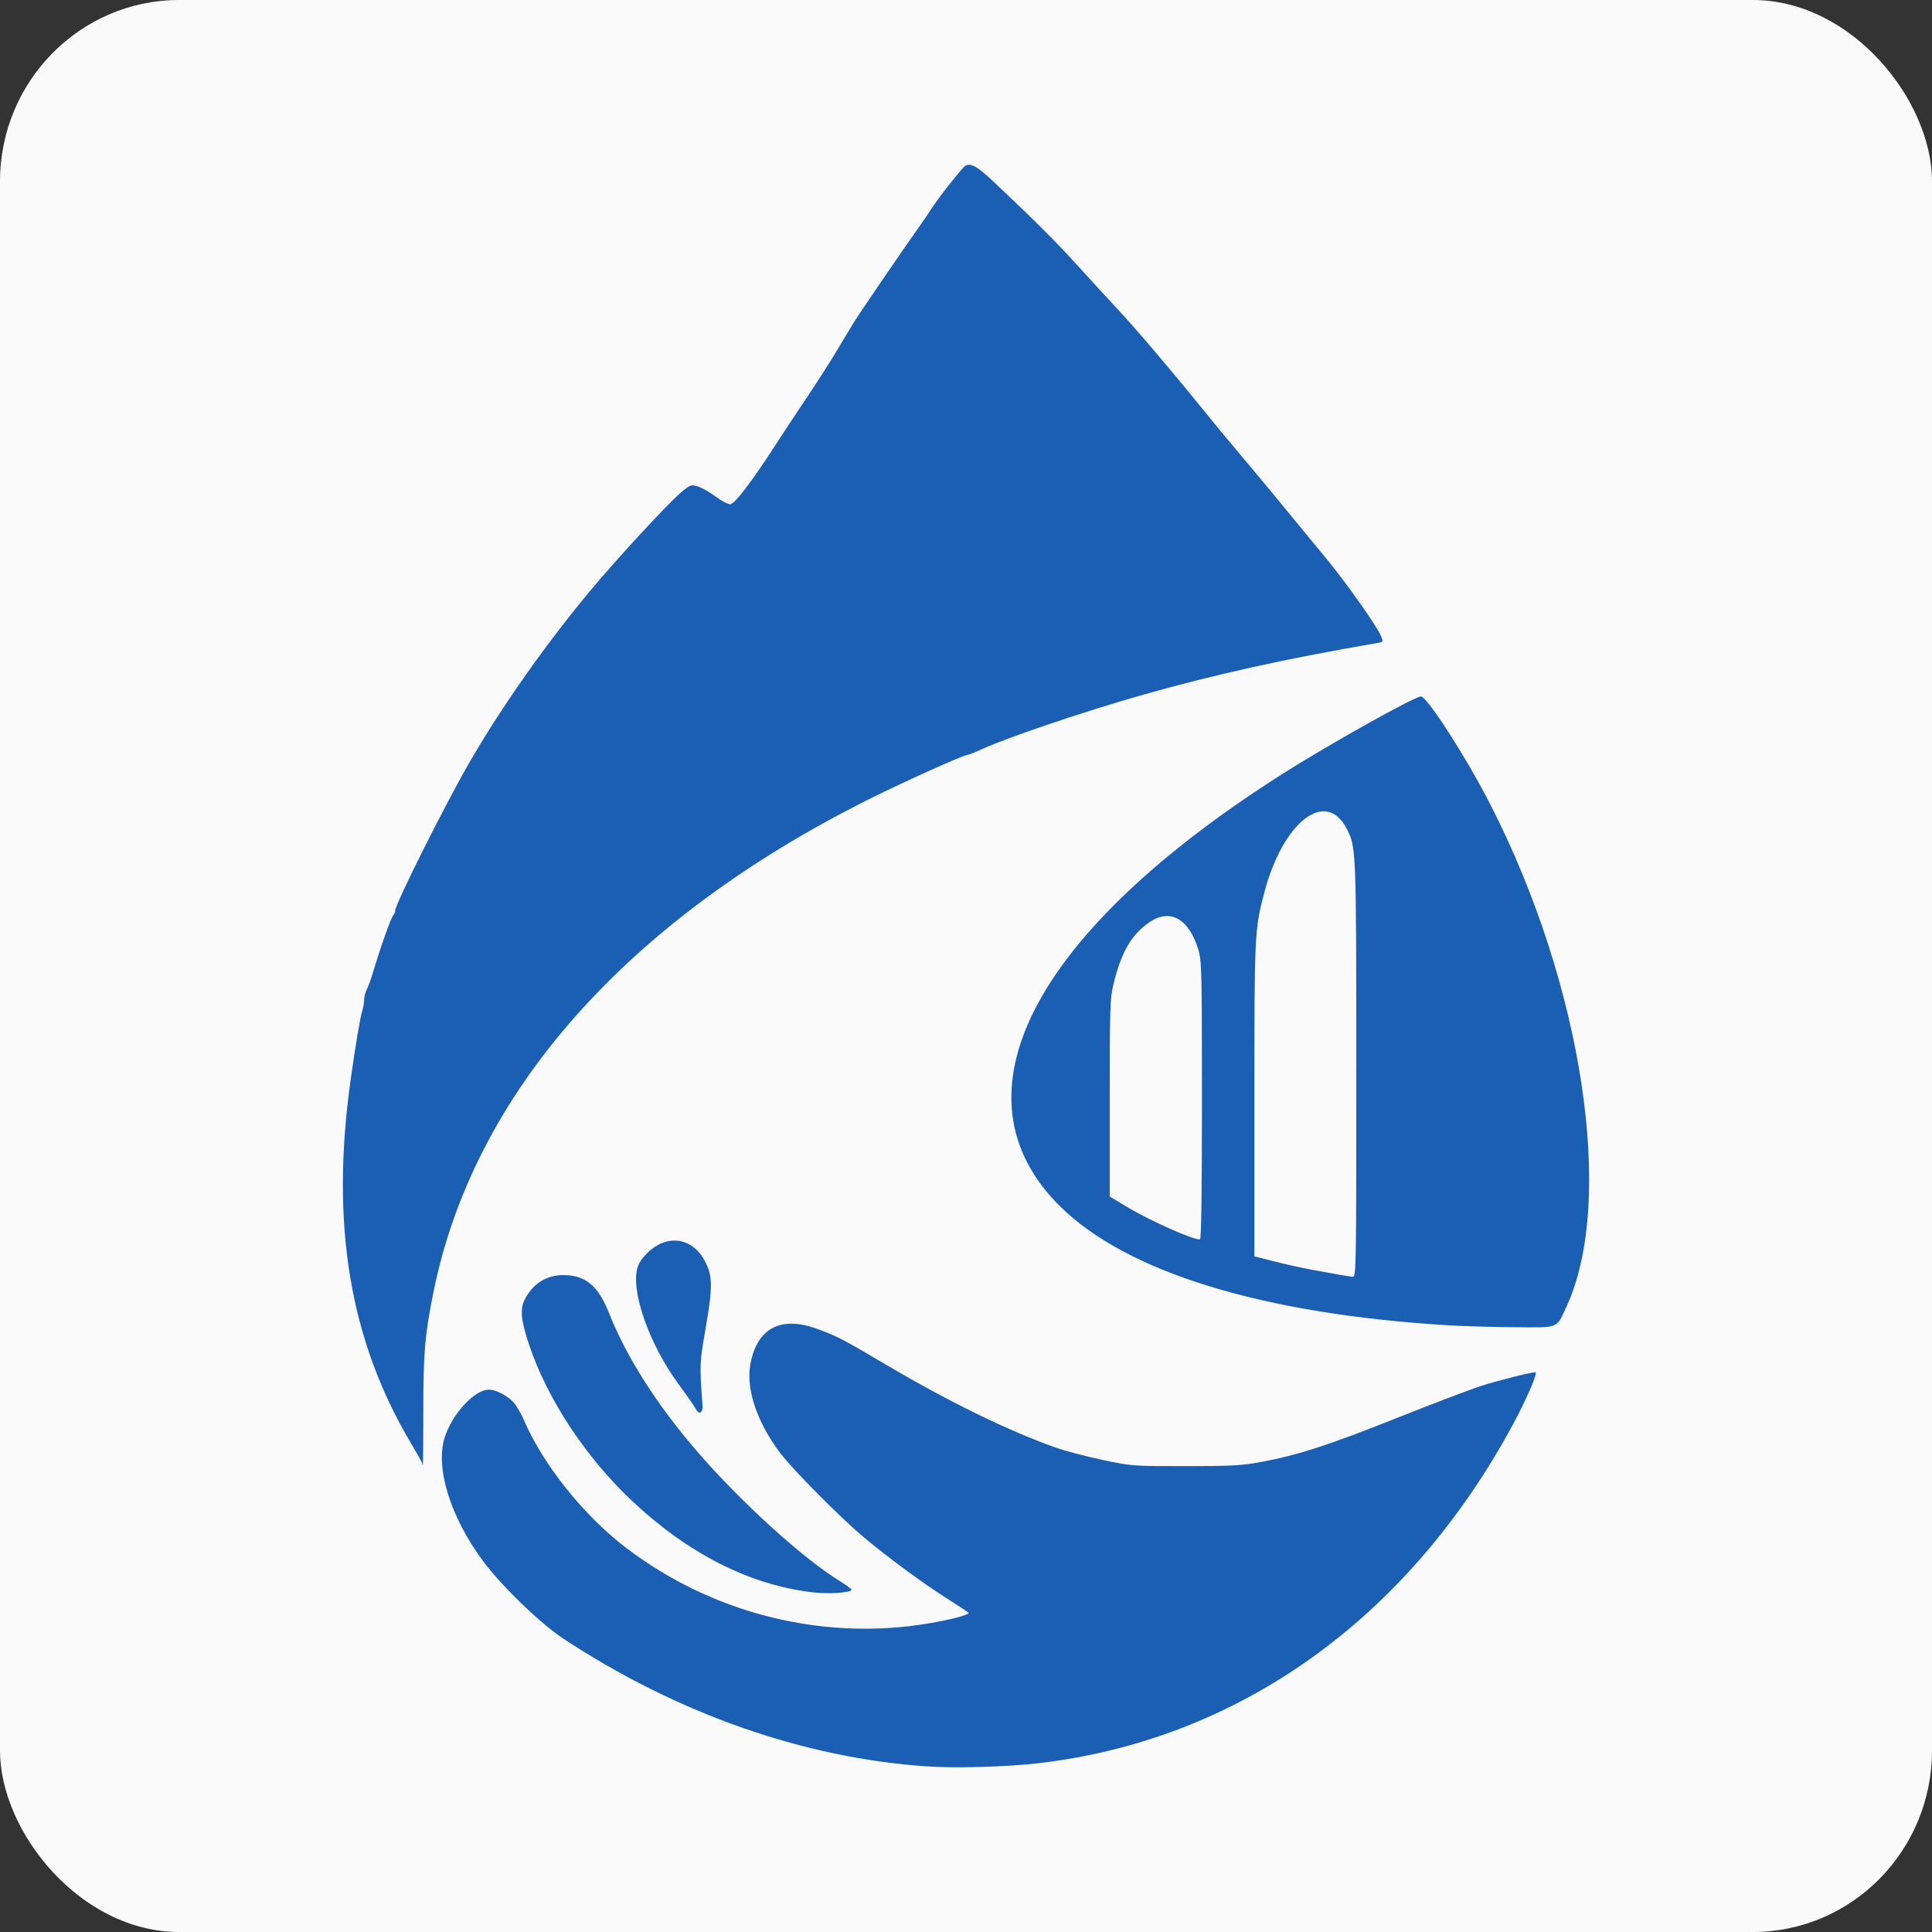 <svg version="1.1" viewBox="0 0 1028 1028" xmlns="http://www.w3.org/2000/svg">
	<rect x="0" y="0" width="1028" height="1028" fill="#333333" stroke="none"/>
	<rect width="1028" height="1028" rx="95.388" ry="96.548" fill="#fafafa" stroke-linecap="round" stroke-width="75.564"/>
	<path d="m492.78 939.85c-65.572-4.551-132.76-28.203-193.09-67.978-12.217-8.054-32.975-28.133-42.74-41.342-17.369-23.494-25.417-49.5-20.327-65.685 3.892-12.375 15.901-25.429 23.391-25.429 3.882 0 9.954 3.127 13.356 6.879 1.464 1.615 3.966 5.957 5.559 9.651 10.098 23.408 31.635 50.363 53.766 67.296 49.829 38.118 114.06 52.123 174.24 37.993 5.133-1.205 8.94-2.583 8.46-3.061-0.48-0.478-5.647-3.896-11.482-7.594-12.602-7.988-31.252-21.71-44.147-32.483-12.476-10.422-37.983-36.145-44.727-45.102-12.225-16.239-18.14-33.822-15.794-46.95 3.417-19.12 15.869-25.945 34.983-19.173 10.269 3.638 14.667 5.895 34.981 17.951 34.611 20.542 66.861 36.362 92.772 45.508 4.856 1.714 15.924 4.619 24.594 6.455 15.592 3.302 16.074 3.338 44.175 3.327 24.575-0.011 30.016-0.31 40.293-2.217 19.547-3.628 35.878-8.921 72.316-23.44 19.037-7.585 39.261-15.274 44.943-17.087 8.718-2.782 26.042-7.149 28.661-7.226 1.519-0.043-4.608 14.208-11.983 27.872-55.87 103.53-146.25 167.97-252.75 180.21-17.084 1.963-44.014 2.701-59.457 1.629zm-60.901-92.638c-33.509-4.096-66.206-20.801-96.101-49.097-24.368-23.067-44.652-53.921-54.206-82.458-4.441-13.266-4.993-19.1-2.301-24.336 4.291-8.346 11.486-12.857 20.503-12.857 11.684 0 18.52 5.657 24.212 20.037 9.335 23.581 25.565 49.062 47.12 73.98 23.239 26.863 55.897 56.536 75.645 68.719 3.468 2.141 6.306 4.23 6.306 4.643 0 1.658-12.299 2.451-21.179 1.366zm-207.14-68.305c0-0.442-2.628-5.208-5.839-10.589-32.833-55.022-43.13-116.68-32.345-193.68 2.57-18.346 5.088-33.243 6.269-37.089 0.506-1.647 0.923-4.205 0.927-5.682 3e-3 -1.478 0.633-3.889 1.4-5.357 0.766-1.469 2.211-5.421 3.21-8.782 4.089-13.759 9.701-29.551 10.964-30.855 0.523-0.54 0.951-1.588 0.951-2.329 0-3.543 27.32-57.986 40.073-79.859 17.346-29.749 40.11-62.029 63.801-90.474 14.203-17.053 41.21-46.276 48.264-52.223 4.875-4.111 5.234-4.237 8.904-3.137 2.103 0.63 6.331 3.016 9.395 5.303 3.064 2.286 6.582 4.157 7.818 4.157 2.352 0 11.992-12.678 24.747-32.544 3.283-5.114 10.44-15.949 15.904-24.078s12.492-19.083 15.617-24.343c3.125-5.26 7.309-12.214 9.298-15.453 3.227-5.256 27.967-41.48 35.456-51.913 1.602-2.232 4.263-6.149 5.915-8.707 4.292-6.646 16.467-22.053 18.238-23.081 2.86-1.659 6.446 0.41 15.394 8.88 23.467 22.214 32.552 31.295 44.664 44.646 7.2 7.938 16.812 18.405 21.357 23.261 9.07 9.69 28.96 33.071 44.052 51.786 5.319 6.596 14.152 17.289 19.629 23.762 9.139 10.801 24.39 29.231 47.641 57.572 10.266 12.512 26.193 35.099 28.29 40.118 1.397 3.344 1.392 3.355-1.951 3.931-48.893 8.42-86.286 16.682-124.49 27.506-30.45 8.627-71.999 22.652-85.706 28.928-3.606 1.651-6.989 3.002-7.519 3.002-2.131 0-33.772 14.217-52.708 23.682-129.28 64.622-210.49 156.61-231.76 262.5-4.569 22.751-5.35 31.916-5.35 62.764 0 16.052-0.116 29.186-0.258 29.186-0.142 0-0.258-0.362-0.258-0.805zm146.03-28.327c-0.478-0.74-1.334-2.126-1.903-3.08-0.568-0.954-4.201-6.068-8.073-11.365-15.621-21.372-25.481-49.869-21.465-62.04 1.594-4.83 7.593-10.667 13.139-12.785 8.992-3.434 17.953 0.503 22.762 10 3.968 7.836 4.022 13.249 0.35 34.724-3.394 19.848-3.382 19.561-1.764 42.063 0.23 3.205-1.611 4.704-3.047 2.48zm400.51-45.36c-99.091-5.938-171.6-28.112-207.28-63.393-59.457-58.791-14.916-145.32 118.43-230.07 24.518-15.582 70.27-41.169 73.61-41.169 3.333 0 24.277 32.605 37.166 57.857 48.924 95.854 66.281 210.25 40.441 266.5-5.622 12.238-3.654 11.437-27.659 11.262-11.418-0.083-27.037-0.528-34.708-0.987zm-49.609-136.01c-0.021-117.57-0.048-118.38-5.026-128.13-11.057-21.672-34.04-3.904-43.966 33.988-5.128 19.575-5.23 21.73-5.23 110.34v83.102l11.365 2.864c6.251 1.575 15.781 3.652 21.179 4.614 5.398 0.963 11.674 2.086 13.947 2.496 2.273 0.41 4.946 0.804 5.94 0.875 1.712 0.122 1.807-5.756 1.79-110.16zm-82.125 16.184c-5e-3 -68.268-0.148-74.243-1.882-79.983-5.025-16.629-15.06-22.245-26.15-14.636-9.526 6.535-14.923 15.882-19.079 33.04-1.786 7.375-1.955 12.599-1.955 60.477v52.404l9.556 5.704c12.475 7.446 35.639 17.689 38.484 17.019 0.677-0.159 1.03-25.682 1.025-74.023z" fill="#1a5fb4" stroke-width="5.369"/>
</svg>
